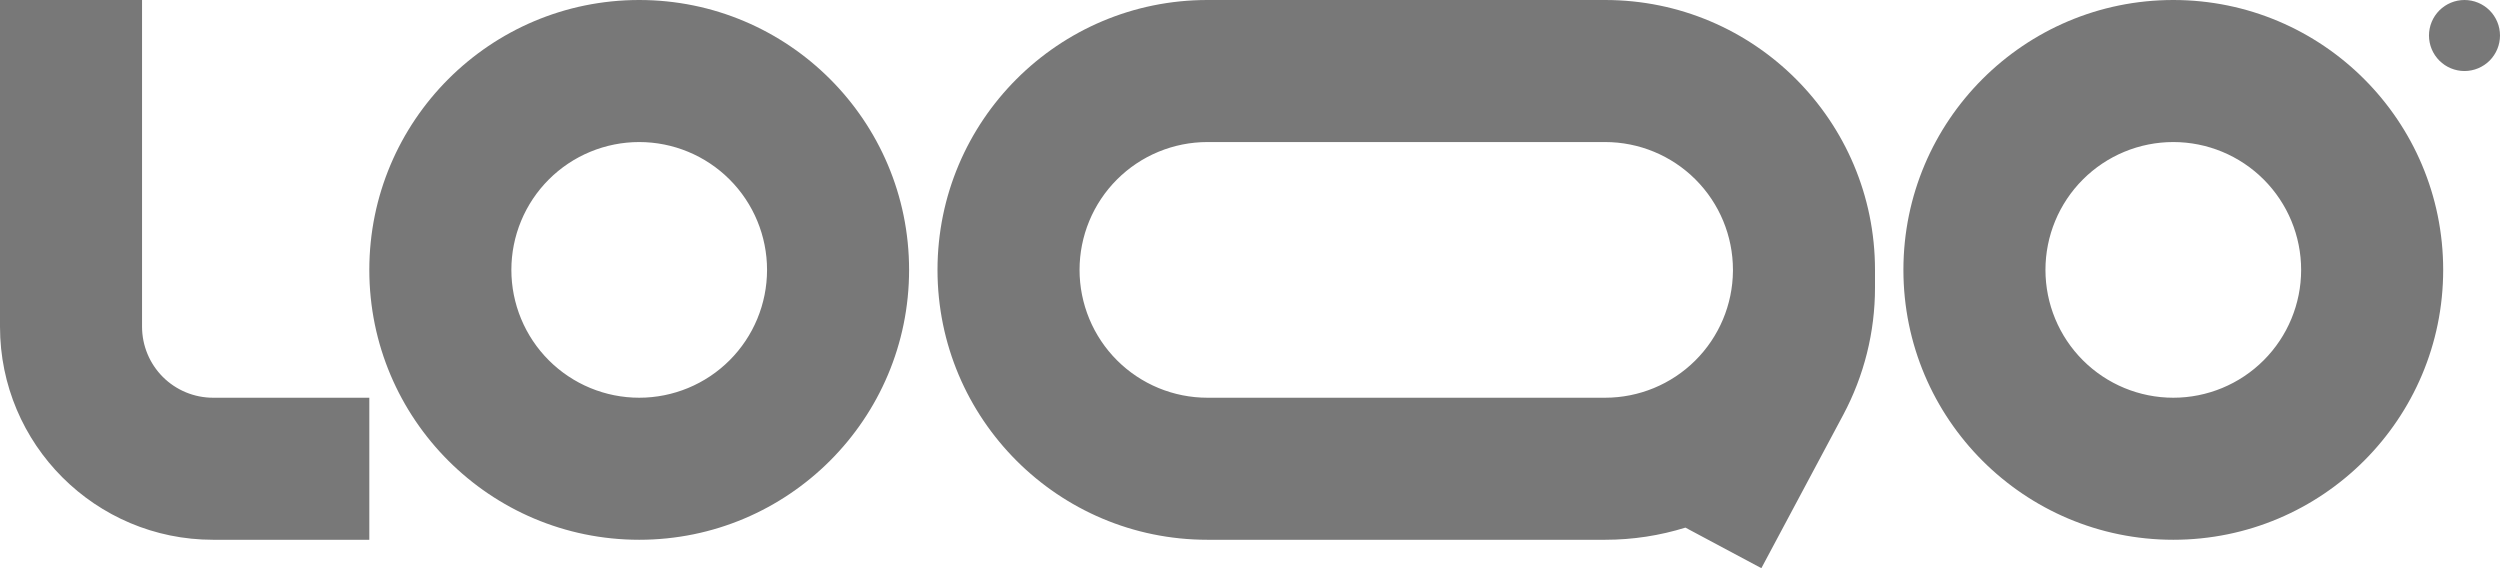<svg width="132" height="30" viewBox="0 0 132 30" fill="none" xmlns="http://www.w3.org/2000/svg">
<g clip-path="url(#clip0_56_2253)">
<path fill-rule="evenodd" clip-rule="evenodd" d="M11.25 21C10.255 21 9.302 20.605 8.598 19.902C7.895 19.198 7.5 18.245 7.5 17.25V0H0V17.25C0 23.463 5.037 28.5 11.25 28.5H19.5V21H11.25ZM33.75 7.5C32.864 7.5 31.986 7.675 31.167 8.014C30.348 8.353 29.604 8.85 28.977 9.477C28.35 10.104 27.853 10.848 27.514 11.667C27.175 12.486 27 13.364 27 14.25C27 15.136 27.175 16.014 27.514 16.833C27.853 17.652 28.35 18.396 28.977 19.023C29.604 19.65 30.348 20.147 31.167 20.486C31.986 20.825 32.864 21 33.75 21C35.54 21 37.257 20.289 38.523 19.023C39.789 17.757 40.5 16.04 40.5 14.25C40.5 12.46 39.789 10.743 38.523 9.477C37.257 8.211 35.54 7.5 33.75 7.5ZM19.5 14.25C19.5 6.38 25.88 0 33.75 0C41.62 0 48 6.38 48 14.25C48 22.12 41.62 28.5 33.75 28.5C25.88 28.5 19.5 22.12 19.5 14.25ZM114.75 7.5C112.96 7.5 111.243 8.211 109.977 9.477C108.711 10.743 108 12.46 108 14.25C108 16.04 108.711 17.757 109.977 19.023C111.243 20.289 112.96 21 114.75 21C116.54 21 118.257 20.289 119.523 19.023C120.789 17.757 121.5 16.04 121.5 14.25C121.5 12.46 120.789 10.743 119.523 9.477C118.257 8.211 116.54 7.5 114.75 7.5ZM100.5 14.25C100.5 6.38 106.88 0 114.75 0C122.62 0 129 6.38 129 14.25C129 22.12 122.62 28.5 114.75 28.5C106.88 28.5 100.5 22.12 100.5 14.25ZM63.75 0C55.88 0 49.5 6.38 49.5 14.25C49.5 22.12 55.88 28.5 63.75 28.5H84.75C86.227 28.5 87.651 28.275 88.99 27.858L93 30L97.326 21.897C98.425 19.834 99 17.533 99 15.196V14.25C99 6.38 92.62 0 84.75 0H63.75ZM91.5 14.25C91.5 12.46 90.789 10.743 89.523 9.477C88.257 8.211 86.54 7.5 84.75 7.5H63.75C62.864 7.5 61.986 7.675 61.167 8.014C60.348 8.353 59.604 8.85 58.977 9.477C58.35 10.104 57.853 10.848 57.514 11.667C57.175 12.486 57 13.364 57 14.25C57 15.136 57.175 16.014 57.514 16.833C57.853 17.652 58.35 18.396 58.977 19.023C59.604 19.65 60.348 20.147 61.167 20.486C61.986 20.825 62.864 21 63.75 21H84.75C86.531 21 88.24 20.296 89.504 19.042C90.769 17.787 91.486 16.084 91.5 14.303V14.25Z" fill="#787878"/>
<path d="M132 1.875C132 2.372 131.802 2.849 131.451 3.201C131.099 3.552 130.622 3.75 130.125 3.75C129.628 3.75 129.151 3.552 128.799 3.201C128.448 2.849 128.25 2.372 128.25 1.875C128.25 1.378 128.448 0.901 128.799 0.549C129.151 0.198 129.628 0 130.125 0C130.622 0 131.099 0.198 131.451 0.549C131.802 0.901 132 1.378 132 1.875Z" fill="#787878"/>
</g>
<defs>
<clipPath id="clip0_56_2253">
<rect width="132" height="30" fill="white"/>
</clipPath>
</defs>
</svg>
